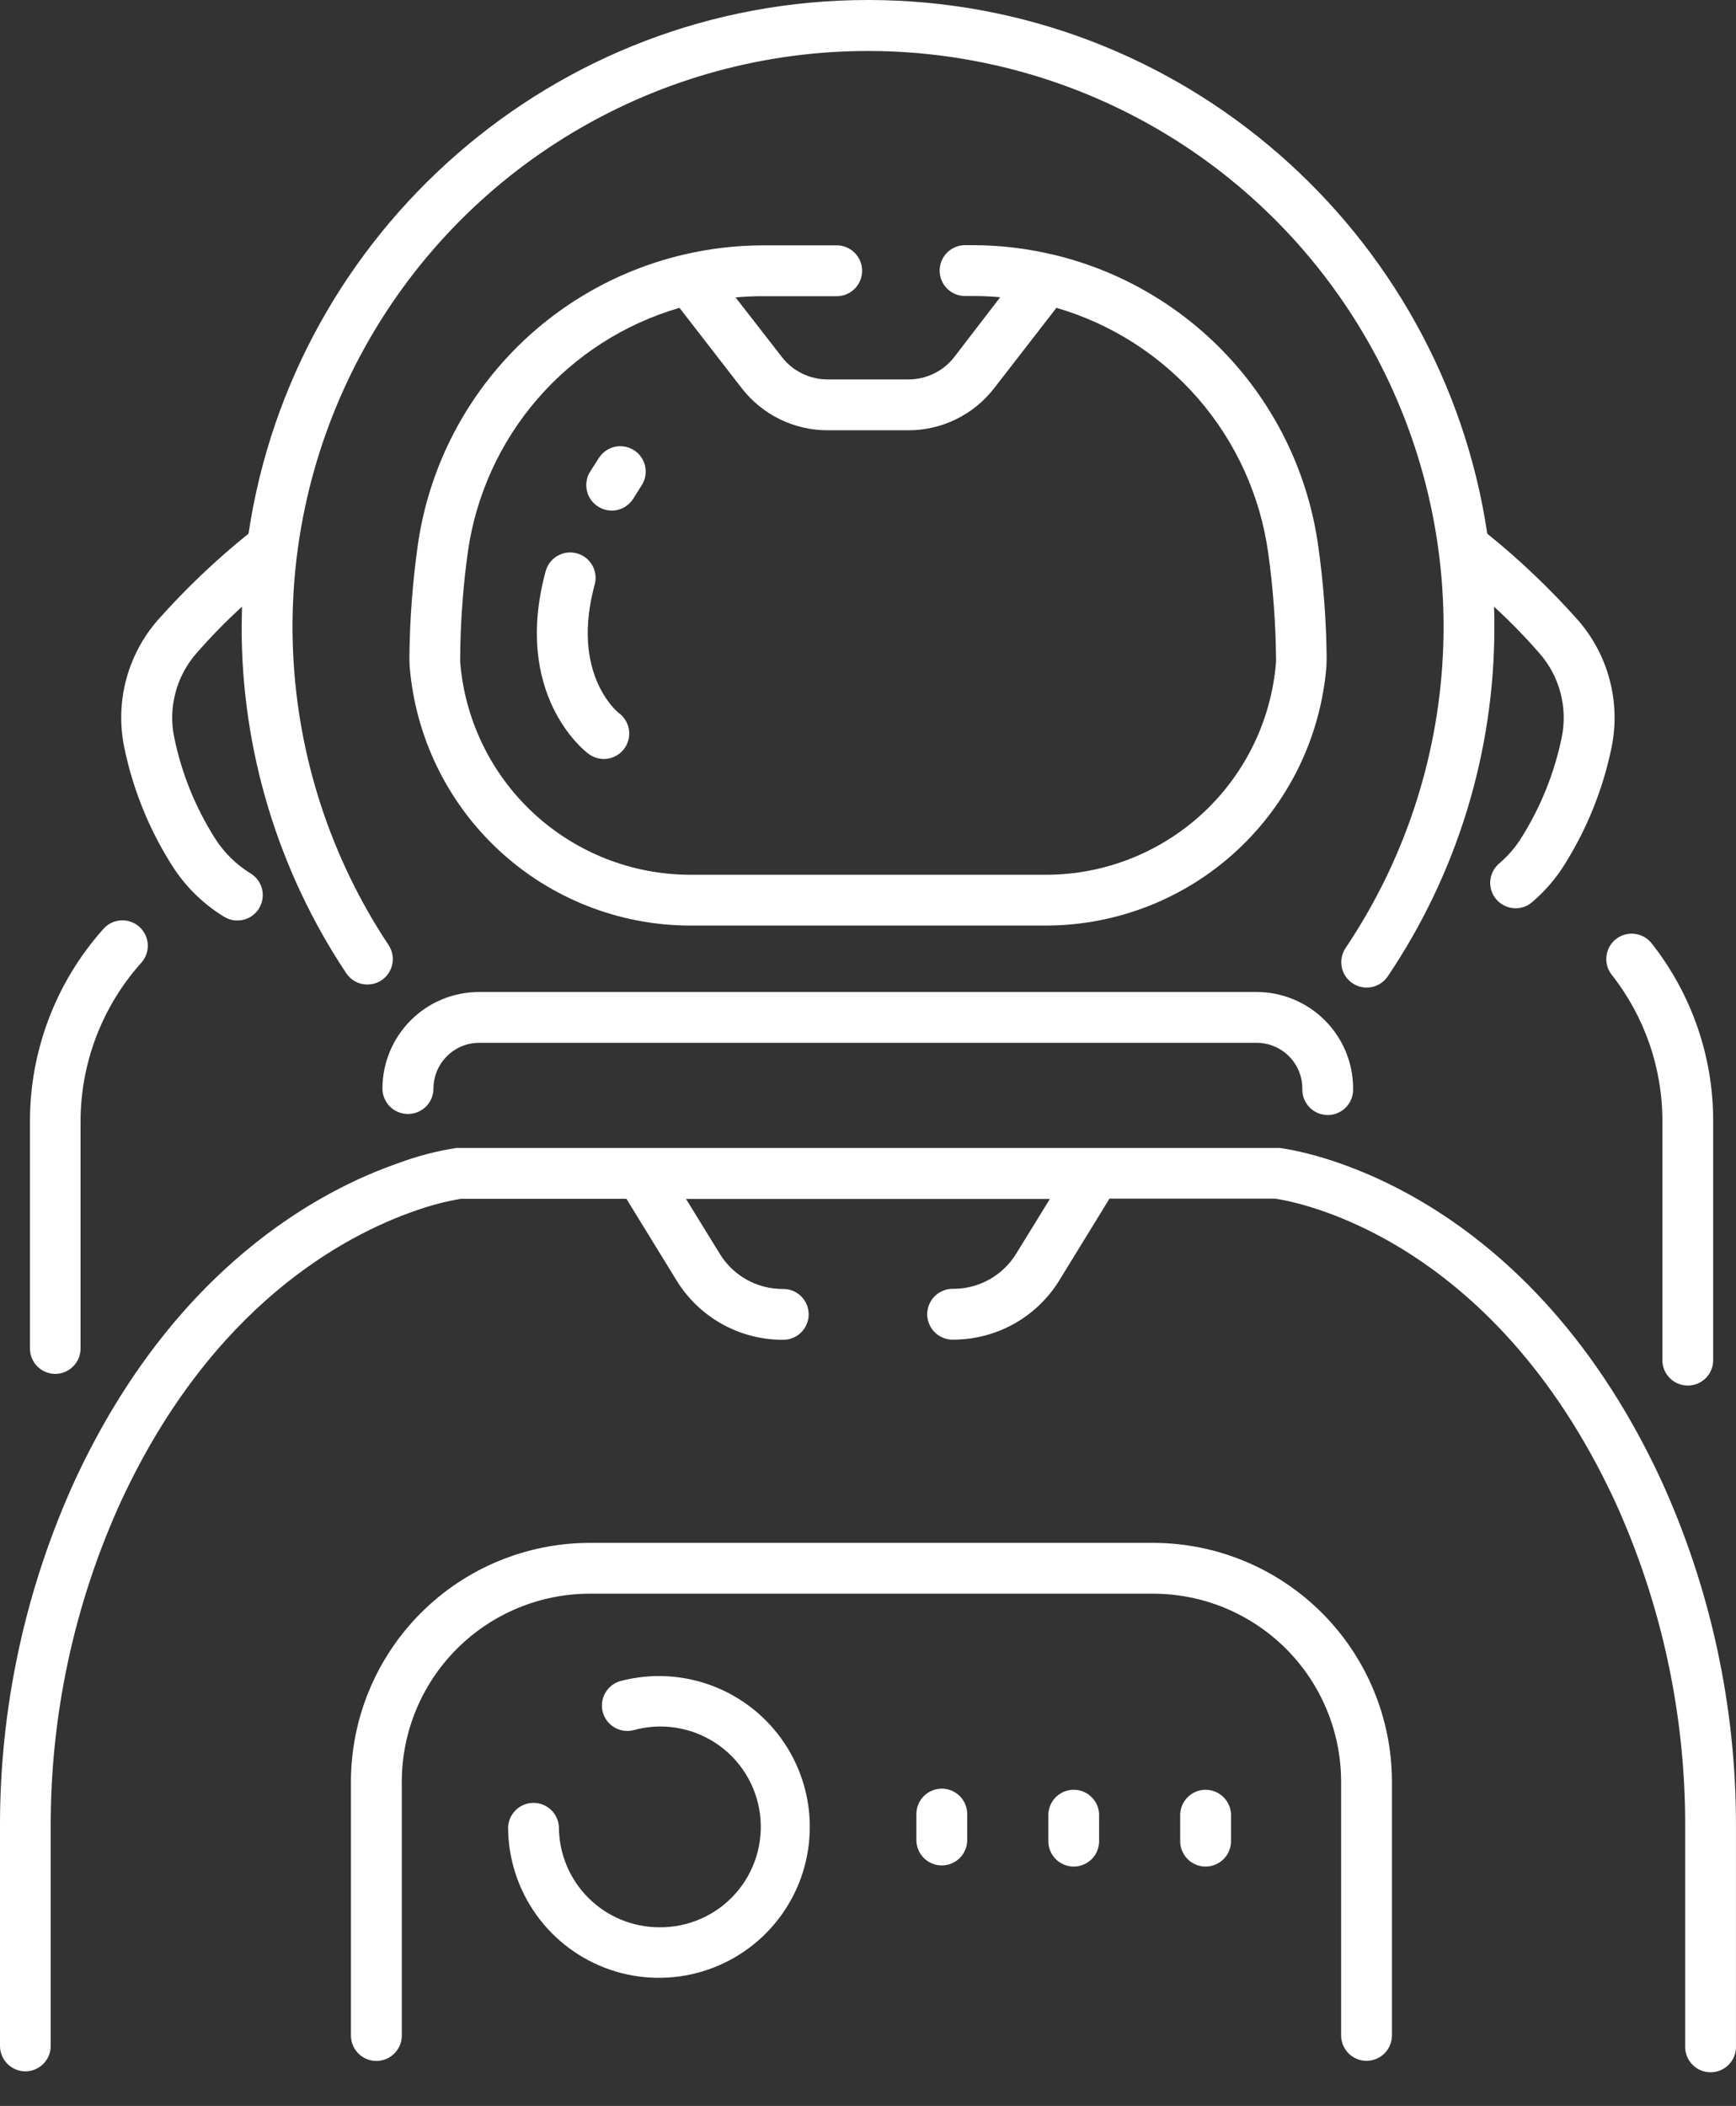 <svg width="47" height="57" viewBox="0 0 47 57" fill="none" xmlns="http://www.w3.org/2000/svg">
<rect x="0" y="0" width="47" height="57" fill="#333333" stroke="none"/>
<path d="M43.634 26.382C44.528 27.516 45.012 28.918 45.007 30.362V36.785C45.003 36.878 45.018 36.97 45.051 37.057C45.084 37.144 45.134 37.223 45.198 37.29C45.262 37.358 45.339 37.411 45.425 37.447C45.51 37.484 45.602 37.502 45.695 37.502C45.788 37.502 45.879 37.484 45.965 37.447C46.05 37.411 46.127 37.358 46.192 37.29C46.256 37.223 46.306 37.144 46.339 37.057C46.371 36.97 46.386 36.878 46.382 36.785V30.362C46.389 28.61 45.801 26.909 44.717 25.534C44.661 25.463 44.592 25.403 44.513 25.359C44.434 25.315 44.348 25.286 44.258 25.276C44.168 25.265 44.078 25.271 43.991 25.296C43.904 25.32 43.822 25.361 43.751 25.417C43.68 25.473 43.621 25.542 43.576 25.62C43.532 25.699 43.504 25.786 43.493 25.875C43.482 25.965 43.489 26.056 43.513 26.143C43.537 26.23 43.578 26.311 43.634 26.382Z" fill="white"/>
<path d="M1.493 37.186C1.583 37.186 1.672 37.169 1.756 37.134C1.839 37.1 1.915 37.049 1.979 36.985C2.043 36.921 2.094 36.846 2.129 36.762C2.163 36.679 2.181 36.589 2.181 36.499V30.361C2.18 28.782 2.759 27.257 3.809 26.076C3.873 26.01 3.923 25.931 3.956 25.844C3.99 25.757 4.005 25.665 4.001 25.572C3.998 25.479 3.975 25.388 3.936 25.305C3.896 25.221 3.84 25.146 3.771 25.084C3.701 25.022 3.62 24.975 3.532 24.946C3.444 24.916 3.351 24.905 3.259 24.912C3.166 24.92 3.076 24.946 2.994 24.989C2.912 25.032 2.839 25.091 2.781 25.163C1.509 26.596 0.808 28.445 0.811 30.361V36.499C0.811 36.68 0.882 36.854 1.01 36.983C1.138 37.112 1.311 37.185 1.493 37.186Z" fill="white"/>
<path d="M4.645 23.406C5.004 23.98 5.491 24.462 6.069 24.815C6.146 24.862 6.232 24.893 6.321 24.907C6.41 24.921 6.501 24.917 6.589 24.895C6.677 24.874 6.76 24.836 6.833 24.782C6.905 24.729 6.967 24.662 7.014 24.585C7.061 24.508 7.092 24.422 7.106 24.333C7.12 24.244 7.116 24.153 7.095 24.065C7.074 23.977 7.035 23.895 6.982 23.822C6.929 23.749 6.862 23.687 6.784 23.64C6.39 23.398 6.057 23.069 5.812 22.677C5.285 21.842 4.913 20.919 4.715 19.951C4.634 19.554 4.646 19.143 4.75 18.751C4.853 18.358 5.046 17.995 5.312 17.689C5.701 17.243 6.115 16.819 6.552 16.42C6.552 16.6 6.542 16.779 6.542 16.959C6.537 20.298 7.523 23.563 9.374 26.341C9.475 26.493 9.632 26.599 9.811 26.634C9.99 26.67 10.176 26.634 10.328 26.533C10.479 26.432 10.585 26.275 10.621 26.096C10.657 25.917 10.621 25.731 10.52 25.579C8.959 23.228 8.066 20.498 7.936 17.679C7.806 14.861 8.444 12.06 9.782 9.575C11.119 7.091 13.106 5.016 15.531 3.573C17.955 2.129 20.726 1.371 23.548 1.38C26.369 1.388 29.136 2.163 31.552 3.62C33.968 5.078 35.942 7.165 37.265 9.657C38.587 12.15 39.209 14.955 39.062 17.773C38.915 20.59 38.005 23.315 36.431 25.657C36.38 25.732 36.345 25.816 36.327 25.904C36.309 25.993 36.308 26.084 36.326 26.173C36.343 26.262 36.377 26.346 36.427 26.422C36.477 26.497 36.541 26.562 36.616 26.612C36.768 26.714 36.953 26.752 37.133 26.717C37.221 26.7 37.306 26.665 37.381 26.615C37.456 26.566 37.521 26.501 37.572 26.426C39.458 23.63 40.464 20.332 40.458 16.959C40.458 16.779 40.458 16.6 40.448 16.42C40.884 16.82 41.297 17.243 41.685 17.689C41.952 17.996 42.145 18.359 42.248 18.752C42.352 19.145 42.364 19.556 42.283 19.954C42.084 20.921 41.713 21.845 41.186 22.68C41.022 22.943 40.817 23.178 40.58 23.378C40.444 23.497 40.361 23.664 40.347 23.843C40.334 24.023 40.391 24.201 40.507 24.339C40.623 24.476 40.789 24.563 40.968 24.58C41.147 24.598 41.326 24.544 41.466 24.43C41.813 24.138 42.112 23.793 42.353 23.409C42.967 22.433 43.401 21.355 43.632 20.226C43.755 19.622 43.737 18.999 43.58 18.403C43.424 17.808 43.132 17.257 42.728 16.792C41.974 15.943 41.15 15.158 40.266 14.445C39.051 6.281 31.994 0 23.499 0C15.003 0 7.947 6.279 6.729 14.443C5.844 15.155 5.021 15.94 4.267 16.789C3.863 17.254 3.571 17.805 3.414 18.401C3.258 18.996 3.24 19.62 3.363 20.223C3.595 21.353 4.029 22.431 4.645 23.406Z" fill="white"/>
<path d="M22.623 8.017C22.716 8.021 22.809 8.006 22.895 7.973C22.982 7.94 23.062 7.89 23.129 7.826C23.196 7.762 23.249 7.684 23.285 7.599C23.322 7.514 23.341 7.422 23.341 7.329C23.341 7.236 23.322 7.144 23.285 7.059C23.249 6.973 23.196 6.896 23.129 6.832C23.062 6.768 22.982 6.718 22.895 6.685C22.809 6.652 22.716 6.637 22.623 6.641H20.634C19.924 6.644 19.216 6.726 18.524 6.888L18.458 6.904C16.614 7.346 14.947 8.333 13.672 9.736C12.397 11.139 11.574 12.893 11.309 14.77C11.168 15.781 11.092 16.799 11.084 17.82C11.084 17.881 11.084 17.943 11.09 18.003V18.024C11.242 19.933 12.106 21.716 13.511 23.018C14.916 24.32 16.759 25.046 18.675 25.052H28.328C30.243 25.046 32.086 24.32 33.491 23.018C34.896 21.716 35.76 19.933 35.912 18.024V18.003C35.912 17.942 35.918 17.88 35.918 17.82C35.908 16.799 35.831 15.78 35.688 14.77C35.425 12.891 34.601 11.135 33.326 9.731C32.05 8.327 30.381 7.339 28.536 6.897C28.514 6.891 28.492 6.886 28.471 6.883C27.779 6.721 27.071 6.638 26.36 6.636H26.157C26.064 6.632 25.972 6.647 25.885 6.68C25.798 6.713 25.719 6.763 25.652 6.827C25.584 6.891 25.531 6.969 25.495 7.054C25.458 7.139 25.44 7.231 25.44 7.324C25.44 7.417 25.458 7.509 25.495 7.594C25.531 7.679 25.584 7.757 25.652 7.821C25.719 7.885 25.798 7.935 25.885 7.968C25.972 8.001 26.064 8.016 26.157 8.012H26.36C26.606 8.012 26.846 8.023 27.079 8.045L25.838 9.66C25.691 9.851 25.502 10.005 25.286 10.11C25.07 10.216 24.832 10.271 24.592 10.27H22.412C22.171 10.271 21.933 10.216 21.717 10.11C21.501 10.005 21.312 9.851 21.166 9.66L19.915 8.05C20.151 8.028 20.391 8.017 20.634 8.017H22.623ZM20.079 10.504C20.354 10.86 20.708 11.149 21.112 11.347C21.517 11.545 21.961 11.648 22.412 11.646H24.586C25.036 11.648 25.481 11.545 25.885 11.347C26.29 11.149 26.643 10.86 26.918 10.504L28.601 8.332C30.093 8.766 31.429 9.622 32.446 10.797C33.463 11.972 34.118 13.417 34.334 14.956C34.466 15.907 34.538 16.865 34.547 17.825C34.547 17.852 34.547 17.878 34.547 17.895V17.921C34.422 19.485 33.714 20.945 32.563 22.011C31.412 23.077 29.903 23.672 28.334 23.677H18.672C17.101 23.671 15.589 23.074 14.438 22.004C13.287 20.935 12.58 19.471 12.458 17.905C12.458 17.878 12.458 17.852 12.458 17.825C12.465 16.865 12.533 15.907 12.664 14.956C12.879 13.417 13.535 11.972 14.552 10.797C15.569 9.622 16.904 8.766 18.396 8.332L20.079 10.504Z" fill="white"/>
<path d="M11.048 30.151C11.23 30.151 11.405 30.078 11.534 29.949C11.663 29.82 11.736 29.645 11.736 29.462C11.736 29.134 11.867 28.82 12.099 28.588C12.331 28.356 12.645 28.225 12.973 28.225H34.028C34.355 28.227 34.668 28.358 34.898 28.59C35.129 28.822 35.259 29.135 35.259 29.462C35.255 29.555 35.27 29.648 35.303 29.735C35.336 29.821 35.386 29.901 35.45 29.968C35.514 30.035 35.591 30.088 35.676 30.125C35.762 30.161 35.854 30.18 35.947 30.18C36.039 30.18 36.131 30.161 36.217 30.125C36.302 30.088 36.379 30.035 36.444 29.968C36.508 29.901 36.558 29.821 36.59 29.735C36.623 29.648 36.638 29.555 36.634 29.462C36.634 28.77 36.358 28.105 35.868 27.616C35.379 27.126 34.714 26.85 34.022 26.85H12.967C12.274 26.85 11.61 27.126 11.12 27.616C10.631 28.105 10.355 28.77 10.354 29.462C10.354 29.553 10.372 29.643 10.407 29.727C10.442 29.811 10.493 29.887 10.557 29.951C10.622 30.015 10.698 30.066 10.783 30.1C10.867 30.134 10.957 30.151 11.048 30.151Z" fill="white"/>
<path d="M16.206 13.719C16.362 13.814 16.549 13.843 16.726 13.8C16.902 13.756 17.055 13.645 17.15 13.489C17.22 13.375 17.294 13.258 17.37 13.139C17.47 12.987 17.505 12.801 17.467 12.622C17.429 12.444 17.322 12.288 17.169 12.188C17.016 12.089 16.83 12.054 16.652 12.092C16.474 12.13 16.317 12.237 16.218 12.39C16.133 12.519 16.053 12.648 15.972 12.774C15.925 12.851 15.894 12.937 15.88 13.027C15.867 13.116 15.871 13.207 15.893 13.295C15.914 13.383 15.953 13.466 16.007 13.539C16.061 13.611 16.128 13.673 16.206 13.719Z" fill="white"/>
<path d="M15.906 20.382C15.977 20.441 16.059 20.486 16.148 20.513C16.236 20.54 16.329 20.549 16.422 20.539C16.514 20.529 16.603 20.5 16.684 20.455C16.765 20.41 16.836 20.349 16.892 20.275C16.949 20.202 16.99 20.118 17.014 20.028C17.037 19.939 17.042 19.845 17.029 19.753C17.015 19.662 16.983 19.574 16.934 19.495C16.886 19.416 16.822 19.347 16.747 19.294C16.694 19.25 15.457 18.222 16.094 15.846C16.122 15.757 16.131 15.664 16.122 15.572C16.113 15.479 16.085 15.39 16.04 15.309C15.995 15.227 15.935 15.156 15.862 15.099C15.789 15.041 15.705 15 15.615 14.976C15.525 14.952 15.432 14.946 15.34 14.959C15.248 14.972 15.16 15.004 15.081 15.052C15.001 15.1 14.932 15.163 14.878 15.239C14.824 15.314 14.786 15.4 14.765 15.49C13.881 18.797 15.822 20.319 15.906 20.382Z" fill="white"/>
<path d="M0.686 56.064C0.776 56.064 0.866 56.046 0.949 56.011C1.033 55.977 1.108 55.926 1.172 55.862C1.236 55.798 1.287 55.722 1.321 55.639C1.355 55.555 1.373 55.466 1.373 55.376V49.466C1.362 46.413 2.014 43.394 3.284 40.618C5.746 35.324 9.339 33.426 11.261 32.765C11.659 32.623 12.068 32.517 12.484 32.446H16.959L18.32 34.662C18.621 35.15 19.041 35.553 19.541 35.833C20.041 36.113 20.604 36.261 21.176 36.263C21.269 36.267 21.362 36.252 21.449 36.219C21.535 36.186 21.615 36.136 21.682 36.072C21.749 36.008 21.802 35.931 21.838 35.845C21.875 35.76 21.894 35.668 21.894 35.575C21.894 35.482 21.875 35.391 21.838 35.305C21.802 35.22 21.749 35.143 21.682 35.078C21.615 35.014 21.535 34.964 21.449 34.931C21.362 34.899 21.269 34.884 21.176 34.888C20.838 34.886 20.506 34.798 20.211 34.633C19.916 34.468 19.668 34.23 19.491 33.942L18.573 32.451H28.424L27.506 33.942C27.328 34.229 27.08 34.466 26.785 34.631C26.49 34.796 26.159 34.883 25.821 34.884C25.728 34.88 25.635 34.895 25.549 34.928C25.462 34.961 25.382 35.011 25.315 35.075C25.248 35.139 25.195 35.216 25.159 35.301C25.122 35.387 25.103 35.479 25.103 35.572C25.103 35.664 25.122 35.756 25.159 35.842C25.195 35.927 25.248 36.004 25.315 36.068C25.382 36.133 25.462 36.183 25.549 36.215C25.635 36.248 25.728 36.263 25.821 36.259C26.393 36.257 26.956 36.109 27.456 35.829C27.956 35.549 28.376 35.146 28.677 34.659L30.038 32.442H34.514C35.048 32.517 40.375 33.445 43.713 40.614C44.983 43.39 45.635 46.409 45.624 49.462V55.372C45.62 55.465 45.635 55.557 45.668 55.644C45.701 55.731 45.751 55.81 45.815 55.877C45.879 55.944 45.956 55.998 46.042 56.034C46.127 56.071 46.219 56.089 46.312 56.089C46.405 56.089 46.496 56.071 46.582 56.034C46.667 55.998 46.744 55.944 46.809 55.877C46.873 55.81 46.923 55.731 46.956 55.644C46.988 55.557 47.003 55.465 46.999 55.372V49.462C47.01 46.208 46.315 42.991 44.96 40.033C41.177 31.907 34.902 31.102 34.638 31.071C34.611 31.069 34.585 31.069 34.559 31.071H12.438C12.412 31.069 12.386 31.069 12.359 31.071C11.833 31.152 11.316 31.285 10.817 31.47C8.689 32.201 4.72 34.287 2.039 40.042C0.685 43 -0.011 46.217 0 49.471V55.38C0.001 55.562 0.074 55.735 0.203 55.863C0.331 55.991 0.505 56.063 0.686 56.064Z" fill="white"/>
<path d="M36.998 55.779C37.18 55.779 37.355 55.706 37.483 55.578C37.612 55.449 37.685 55.274 37.685 55.092V48.224C37.683 46.51 37.001 44.867 35.79 43.656C34.578 42.444 32.935 41.762 31.222 41.76H15.966C14.252 41.762 12.609 42.443 11.397 43.655C10.185 44.867 9.503 46.51 9.501 48.224V55.094C9.501 55.277 9.574 55.452 9.703 55.581C9.832 55.71 10.007 55.782 10.19 55.782C10.372 55.782 10.547 55.71 10.676 55.581C10.806 55.452 10.878 55.277 10.878 55.094V48.224C10.879 46.875 11.416 45.581 12.37 44.627C13.323 43.673 14.617 43.137 15.966 43.135H31.222C32.571 43.137 33.864 43.673 34.818 44.627C35.772 45.581 36.308 46.875 36.309 48.224V55.094C36.31 55.276 36.383 55.45 36.512 55.579C36.641 55.707 36.816 55.779 36.998 55.779Z" fill="white"/>
<path d="M17.848 52.164C17.129 52.163 16.44 51.878 15.931 51.37C15.422 50.863 15.135 50.175 15.132 49.456C15.124 49.278 15.048 49.111 14.92 48.988C14.792 48.865 14.621 48.797 14.444 48.797C14.267 48.797 14.096 48.865 13.968 48.988C13.84 49.111 13.764 49.278 13.756 49.456C13.758 50.308 14.026 51.139 14.524 51.831C15.021 52.524 15.723 53.043 16.531 53.317C17.338 53.59 18.211 53.604 19.027 53.356C19.843 53.108 20.561 52.612 21.08 51.935C21.599 51.259 21.894 50.437 21.922 49.585C21.951 48.733 21.712 47.893 21.239 47.184C20.766 46.474 20.083 45.93 19.286 45.629C18.489 45.327 17.617 45.282 16.793 45.501C16.62 45.551 16.473 45.667 16.385 45.824C16.296 45.98 16.273 46.166 16.319 46.339C16.366 46.513 16.478 46.662 16.633 46.754C16.788 46.846 16.972 46.873 17.147 46.831C17.522 46.726 17.916 46.702 18.3 46.763C18.685 46.823 19.052 46.965 19.378 47.18C19.703 47.394 19.978 47.676 20.184 48.006C20.391 48.337 20.524 48.707 20.575 49.093C20.625 49.48 20.592 49.872 20.478 50.245C20.364 50.617 20.171 50.96 19.912 51.252C19.654 51.543 19.336 51.775 18.979 51.932C18.623 52.09 18.237 52.169 17.848 52.164Z" fill="white"/>
<path d="M24.81 49.1V49.802C24.81 49.985 24.882 50.16 25.011 50.289C25.14 50.418 25.315 50.49 25.498 50.49C25.68 50.49 25.855 50.418 25.985 50.289C26.114 50.16 26.186 49.985 26.186 49.802V49.1C26.186 48.918 26.114 48.743 25.985 48.614C25.855 48.485 25.68 48.412 25.498 48.412C25.315 48.412 25.14 48.485 25.011 48.614C24.882 48.743 24.81 48.918 24.81 49.1Z" fill="white"/>
<path d="M28.382 49.102V49.803C28.378 49.896 28.393 49.989 28.426 50.076C28.459 50.162 28.509 50.242 28.573 50.309C28.637 50.376 28.714 50.429 28.799 50.465C28.885 50.502 28.977 50.521 29.07 50.521C29.163 50.521 29.254 50.502 29.34 50.465C29.425 50.429 29.502 50.376 29.567 50.309C29.631 50.242 29.681 50.162 29.713 50.076C29.746 49.989 29.761 49.896 29.757 49.803V49.102C29.75 48.924 29.674 48.757 29.546 48.634C29.418 48.511 29.247 48.442 29.07 48.442C28.892 48.442 28.721 48.511 28.593 48.634C28.465 48.757 28.39 48.924 28.382 49.102Z" fill="white"/>
<path d="M31.952 49.102V49.803C31.948 49.896 31.963 49.989 31.996 50.076C32.029 50.162 32.079 50.242 32.143 50.309C32.207 50.376 32.284 50.429 32.37 50.465C32.455 50.502 32.547 50.521 32.64 50.521C32.733 50.521 32.825 50.502 32.91 50.465C32.995 50.429 33.072 50.376 33.137 50.309C33.201 50.242 33.251 50.162 33.284 50.076C33.317 49.989 33.331 49.896 33.328 49.803V49.102C33.32 48.924 33.244 48.757 33.116 48.634C32.988 48.511 32.817 48.442 32.64 48.442C32.462 48.442 32.292 48.511 32.164 48.634C32.035 48.757 31.96 48.924 31.952 49.102Z" fill="white"/>
</svg>
